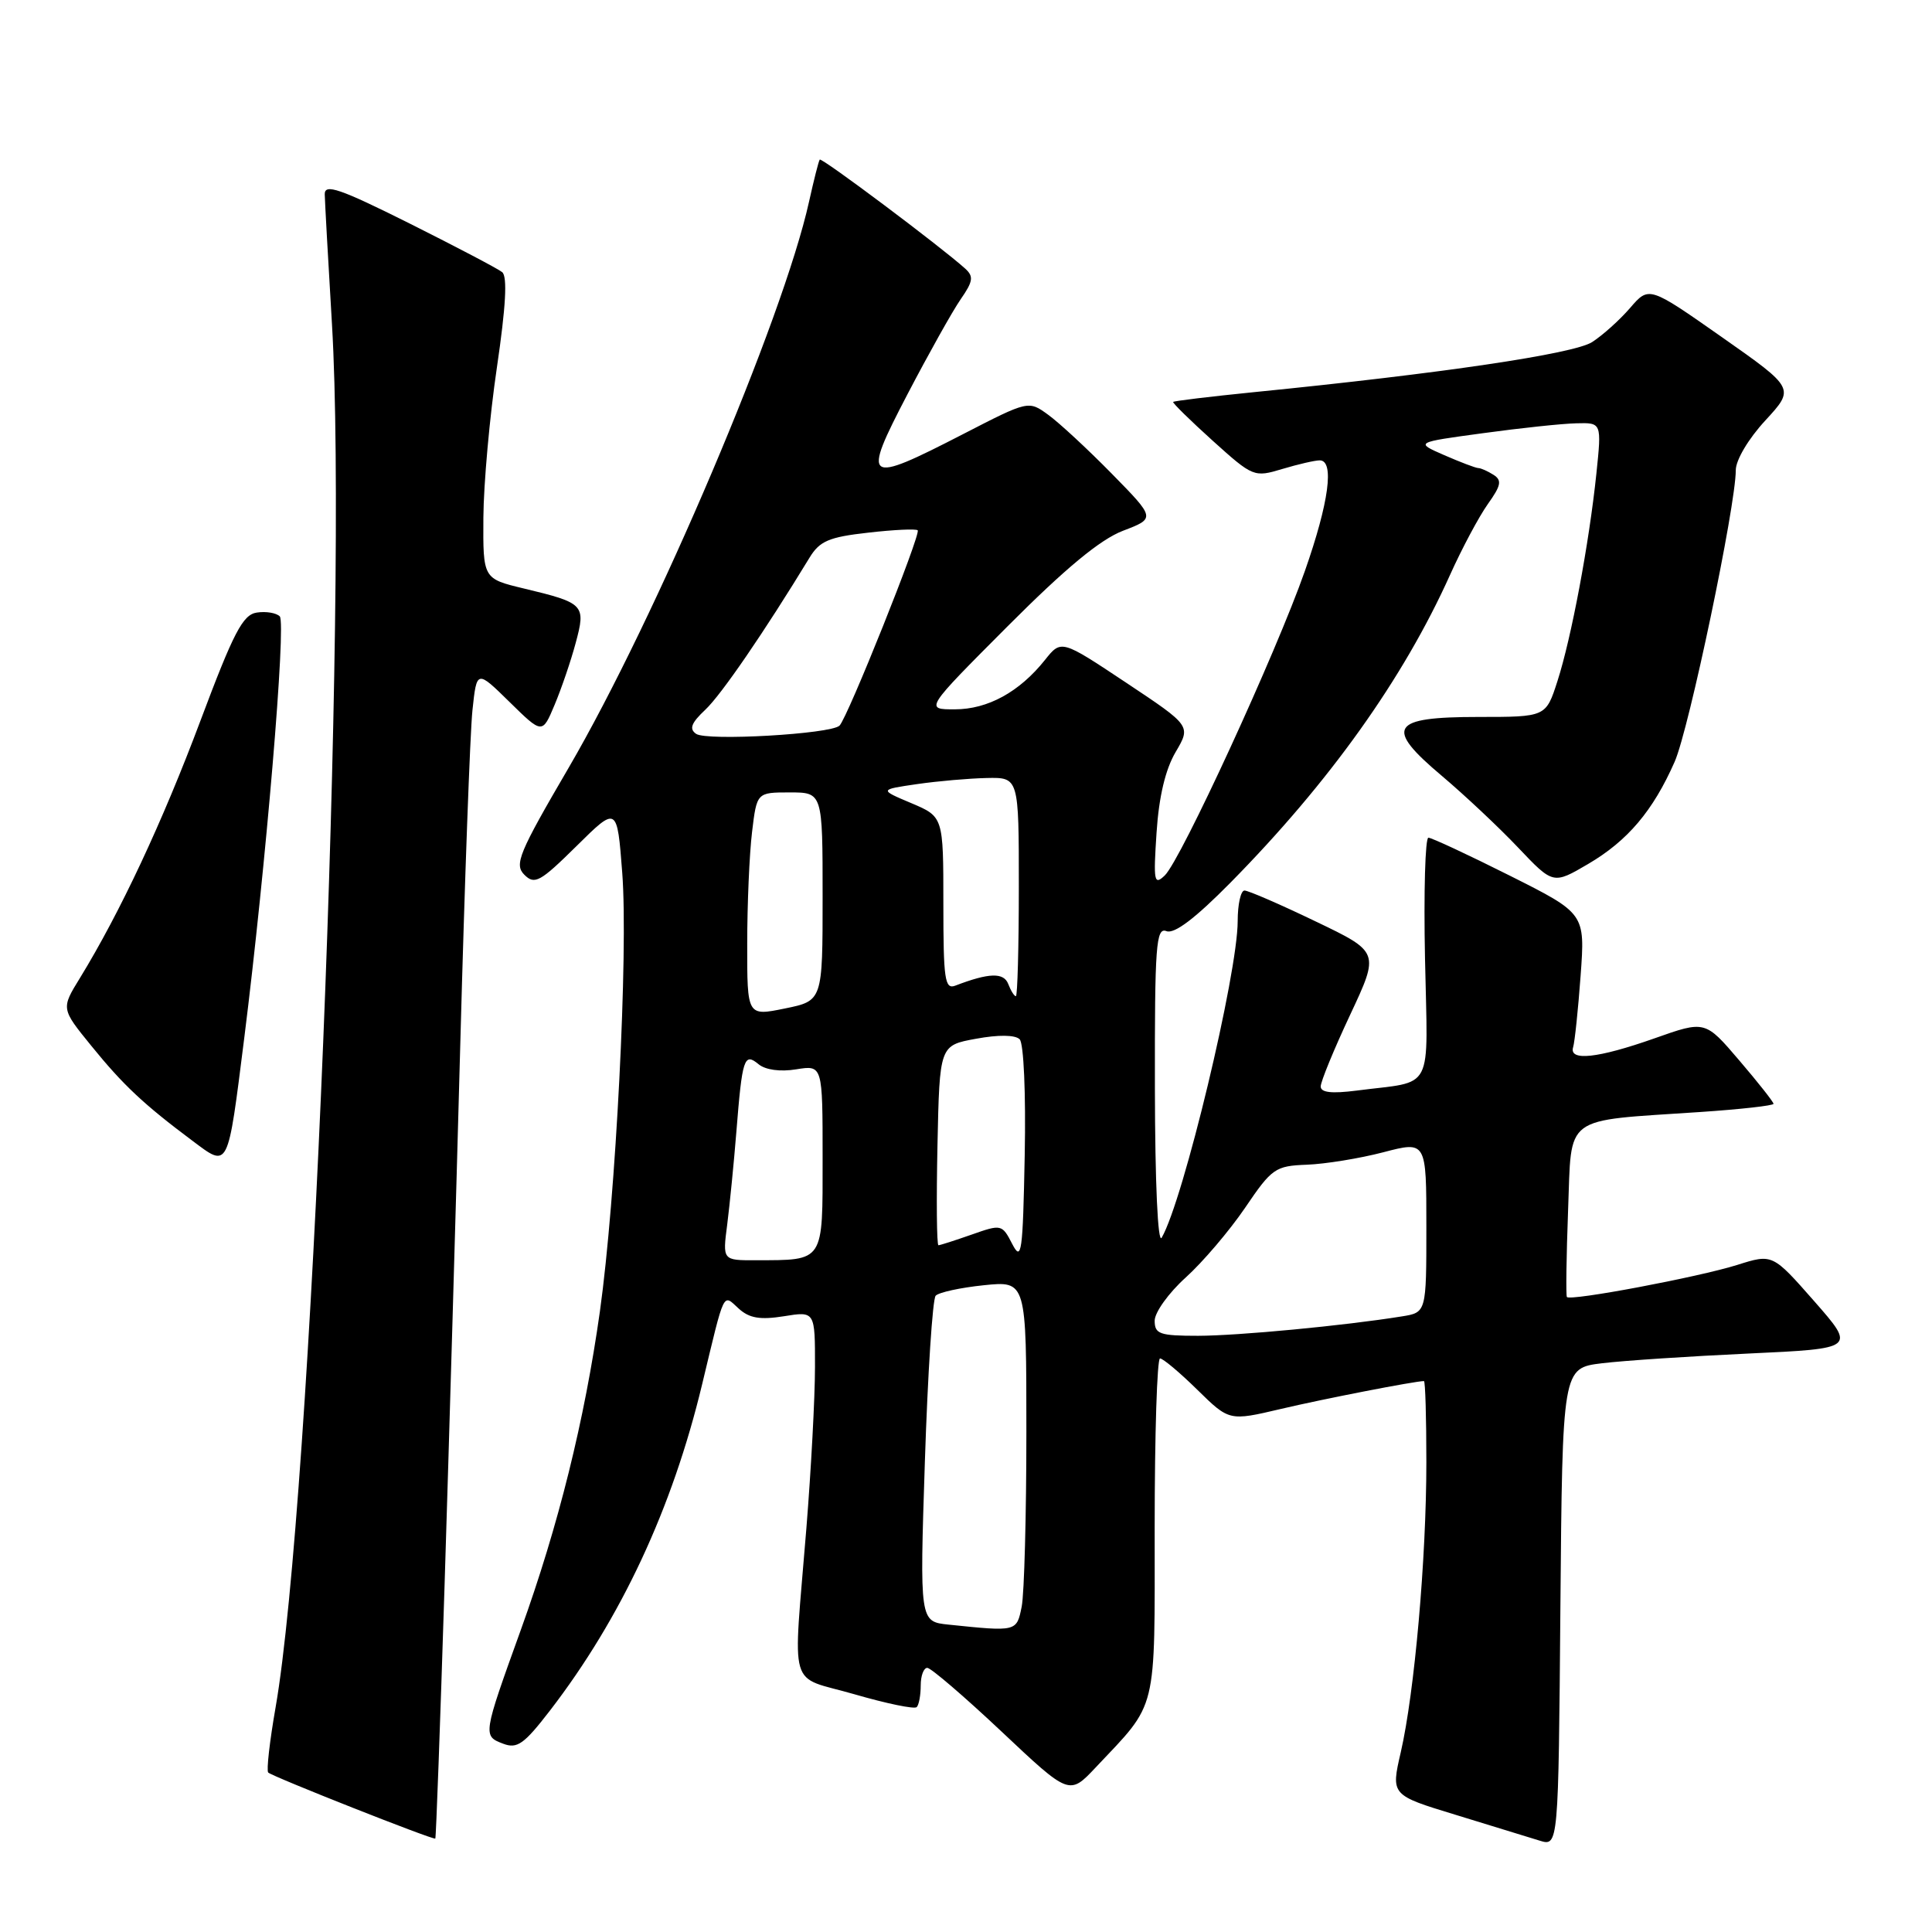 <?xml version="1.0" encoding="UTF-8" standalone="no"?>
<!DOCTYPE svg PUBLIC "-//W3C//DTD SVG 1.1//EN" "http://www.w3.org/Graphics/SVG/1.1/DTD/svg11.dtd" >
<svg xmlns="http://www.w3.org/2000/svg" xmlns:xlink="http://www.w3.org/1999/xlink" version="1.1" viewBox="0 0 256 256">
 <g >
 <path fill="currentColor"
d=" M 212.26 180.64 C 215.14 180.29 223.89 179.71 231.70 179.35 C 245.90 178.69 245.90 178.69 240.39 172.41 C 234.87 166.13 234.87 166.13 230.19 167.61 C 225.03 169.23 208.04 172.43 207.62 171.86 C 207.48 171.66 207.55 166.49 207.78 160.36 C 208.28 147.55 206.88 148.59 225.25 147.35 C 230.61 146.99 235.00 146.50 235.00 146.26 C 235.00 146.02 232.96 143.43 230.47 140.52 C 225.94 135.21 225.94 135.21 219.22 137.59 C 211.70 140.24 207.86 140.65 208.45 138.75 C 208.66 138.06 209.11 133.80 209.44 129.27 C 210.04 121.04 210.04 121.04 200.04 116.02 C 194.54 113.26 189.69 111.00 189.27 111.00 C 188.85 111.00 188.64 118.18 188.82 126.96 C 189.18 145.09 190.18 143.15 179.75 144.51 C 176.45 144.93 175.00 144.77 175.00 143.96 C 175.00 143.32 176.75 139.05 178.90 134.47 C 182.80 126.15 182.80 126.15 174.30 122.08 C 169.63 119.83 165.40 118.00 164.90 118.00 C 164.41 118.00 164.00 119.82 164.00 122.04 C 164.00 129.04 156.79 159.09 153.93 164.00 C 153.42 164.89 153.05 156.80 153.03 144.14 C 153.00 125.21 153.18 122.85 154.56 123.38 C 155.61 123.79 158.37 121.69 163.04 116.96 C 176.17 103.64 185.96 89.92 192.15 76.15 C 193.72 72.66 195.97 68.45 197.14 66.80 C 198.91 64.32 199.04 63.64 197.89 62.91 C 197.13 62.43 196.22 62.02 195.87 62.02 C 195.53 62.01 193.50 61.24 191.37 60.31 C 187.50 58.62 187.50 58.62 196.50 57.40 C 201.45 56.72 207.01 56.13 208.87 56.09 C 212.23 56.00 212.23 56.00 211.53 62.75 C 210.56 72.04 208.21 84.55 206.37 90.25 C 204.84 95.00 204.84 95.00 195.89 95.00 C 184.23 95.00 183.39 96.36 191.09 102.84 C 194.06 105.35 198.59 109.60 201.15 112.30 C 205.80 117.20 205.80 117.20 210.44 114.48 C 215.67 111.41 219.03 107.45 221.90 100.94 C 223.80 96.64 230.00 67.05 230.00 62.30 C 230.00 60.96 231.68 58.13 233.92 55.71 C 237.83 51.46 237.83 51.46 228.17 44.68 C 218.50 37.90 218.50 37.90 216.00 40.80 C 214.62 42.40 212.36 44.43 210.96 45.33 C 208.52 46.89 190.99 49.49 166.08 51.97 C 160.34 52.55 155.56 53.12 155.45 53.26 C 155.35 53.39 157.70 55.70 160.68 58.39 C 166.03 63.21 166.17 63.27 169.92 62.14 C 172.02 61.51 174.24 61.00 174.87 61.00 C 176.84 61.00 176.10 66.56 172.90 75.67 C 169.09 86.54 156.47 113.95 154.34 116.00 C 152.92 117.36 152.82 116.81 153.25 110.32 C 153.56 105.57 154.42 101.96 155.77 99.66 C 157.82 96.18 157.82 96.18 149.22 90.46 C 140.62 84.74 140.62 84.74 138.46 87.45 C 135.08 91.69 130.88 93.99 126.52 93.99 C 122.53 94.00 122.53 94.00 133.51 82.99 C 141.20 75.28 145.78 71.49 148.80 70.33 C 153.12 68.68 153.12 68.68 147.31 62.76 C 144.12 59.51 140.33 56.00 138.89 54.96 C 136.28 53.06 136.28 53.06 127.60 57.53 C 114.57 64.24 114.15 63.93 120.24 52.25 C 123.04 46.89 126.21 41.22 127.29 39.66 C 128.95 37.27 129.04 36.63 127.88 35.58 C 124.62 32.65 108.85 20.82 108.62 21.15 C 108.47 21.34 107.84 23.86 107.20 26.73 C 103.78 42.20 86.91 81.91 75.35 101.73 C 68.73 113.06 68.12 114.55 69.48 115.91 C 70.84 117.27 71.57 116.87 76.39 112.11 C 81.77 106.79 81.77 106.79 82.45 115.65 C 83.26 126.19 81.60 158.70 79.49 173.77 C 77.46 188.20 74.00 202.14 69.00 216.00 C 63.97 229.95 63.96 230.02 66.67 231.05 C 68.53 231.76 69.44 231.11 72.85 226.69 C 82.30 214.42 89.09 199.88 93.04 183.41 C 96.09 170.72 95.74 171.45 97.89 173.40 C 99.29 174.67 100.72 174.91 103.87 174.41 C 108.00 173.74 108.00 173.74 107.99 181.12 C 107.99 185.18 107.47 194.80 106.85 202.50 C 105.07 224.62 104.29 221.91 113.22 224.50 C 117.46 225.73 121.17 226.50 121.47 226.20 C 121.76 225.91 122.00 224.62 122.00 223.33 C 122.00 222.05 122.39 221.00 122.87 221.00 C 123.35 221.00 127.78 224.80 132.72 229.45 C 141.69 237.90 141.69 237.90 145.18 234.20 C 153.46 225.42 153.00 227.29 153.00 202.37 C 153.00 190.06 153.32 180.00 153.71 180.00 C 154.10 180.00 156.33 181.87 158.65 184.15 C 162.88 188.30 162.88 188.30 169.69 186.70 C 175.32 185.37 187.50 183.00 188.68 183.00 C 188.86 183.00 189.00 187.84 189.00 193.75 C 189.00 206.52 187.43 224.27 185.61 232.18 C 184.30 237.86 184.30 237.86 192.90 240.48 C 197.63 241.93 202.62 243.46 204.00 243.89 C 206.50 244.67 206.50 244.67 206.76 212.97 C 207.03 181.28 207.03 181.28 212.26 180.64 Z  M 58.91 209.99 C 59.49 191.57 60.43 159.18 61.00 138.00 C 61.57 116.82 62.29 97.08 62.60 94.13 C 63.17 88.75 63.17 88.75 67.52 93.02 C 71.86 97.28 71.86 97.28 73.49 93.39 C 74.39 91.25 75.65 87.56 76.28 85.20 C 77.65 80.13 77.43 79.90 69.42 77.98 C 64.00 76.68 64.00 76.68 64.05 68.59 C 64.08 64.14 64.88 55.19 65.84 48.70 C 67.03 40.62 67.25 36.63 66.54 36.06 C 65.97 35.60 60.44 32.70 54.25 29.60 C 45.02 24.99 43.01 24.30 43.03 25.74 C 43.05 26.71 43.48 34.47 43.99 43.00 C 46.13 79.17 41.24 199.17 36.52 226.22 C 35.73 230.73 35.29 234.62 35.54 234.87 C 36.07 235.40 57.42 243.84 57.68 243.62 C 57.78 243.54 58.33 228.41 58.91 209.99 Z  M 32.37 137.50 C 35.23 114.73 37.94 82.54 37.07 81.67 C 36.61 81.21 35.24 80.98 34.02 81.17 C 32.17 81.45 30.95 83.80 26.56 95.50 C 21.52 108.94 15.91 120.91 10.60 129.58 C 8.09 133.65 8.09 133.65 12.10 138.58 C 16.33 143.79 19.03 146.32 25.46 151.13 C 30.34 154.78 30.14 155.17 32.37 137.50 Z  M 125.68 215.27 C 121.86 214.87 121.86 214.87 122.55 193.69 C 122.93 182.03 123.57 172.14 123.98 171.69 C 124.38 171.25 127.25 170.62 130.36 170.30 C 136.00 169.72 136.00 169.72 136.00 189.74 C 136.00 200.74 135.72 211.16 135.38 212.88 C 134.71 216.22 134.75 216.21 125.68 215.27 Z  M 153.00 175.00 C 153.00 173.90 154.85 171.32 157.11 169.28 C 159.37 167.24 162.91 163.08 164.98 160.04 C 168.53 154.80 168.98 154.49 173.16 154.33 C 175.60 154.24 180.16 153.50 183.30 152.68 C 189.00 151.19 189.00 151.19 189.00 162.55 C 189.00 173.91 189.00 173.91 185.75 174.43 C 178.13 175.66 164.08 176.99 158.75 177.00 C 153.66 177.00 153.00 176.77 153.00 175.00 Z  M 96.36 162.25 C 96.69 159.64 97.24 154.12 97.57 150.00 C 98.35 140.20 98.60 139.43 100.52 141.02 C 101.43 141.77 103.40 142.04 105.51 141.69 C 109.00 141.13 109.00 141.13 109.00 153.45 C 109.00 167.38 109.28 166.96 100.12 166.99 C 95.74 167.00 95.74 167.00 96.36 162.25 Z  M 134.13 164.84 C 132.78 162.22 132.69 162.20 128.75 163.59 C 126.55 164.36 124.57 165.00 124.35 165.00 C 124.12 165.00 124.07 159.04 124.22 151.76 C 124.50 138.52 124.50 138.52 129.33 137.64 C 132.30 137.09 134.52 137.12 135.11 137.71 C 135.65 138.25 135.94 144.89 135.78 153.08 C 135.53 166.02 135.36 167.23 134.13 164.84 Z  M 99.01 125.08 C 99.01 119.81 99.30 113.14 99.65 110.25 C 100.28 105.00 100.28 105.00 104.64 105.00 C 109.00 105.00 109.00 105.00 109.00 118.80 C 109.00 132.61 109.00 132.61 104.00 133.63 C 99.00 134.65 99.00 134.65 99.01 125.08 Z  M 133.60 130.39 C 133.00 128.83 131.05 128.89 126.59 130.60 C 125.19 131.14 125.00 129.82 125.00 119.72 C 125.00 108.22 125.00 108.22 120.75 106.42 C 116.50 104.63 116.50 104.63 121.50 103.90 C 124.25 103.50 128.41 103.14 130.75 103.09 C 135.00 103.00 135.00 103.00 135.00 117.50 C 135.00 125.47 134.82 132.00 134.61 132.00 C 134.39 132.00 133.94 131.28 133.60 130.39 Z  M 92.24 97.24 C 91.29 96.58 91.59 95.80 93.46 94.04 C 95.58 92.05 101.27 83.74 107.27 73.89 C 108.61 71.69 109.84 71.16 115.04 70.58 C 118.43 70.19 121.39 70.05 121.60 70.27 C 122.06 70.73 112.31 95.10 111.24 96.15 C 110.09 97.27 93.66 98.21 92.24 97.24 Z "/>
</g>
</svg>